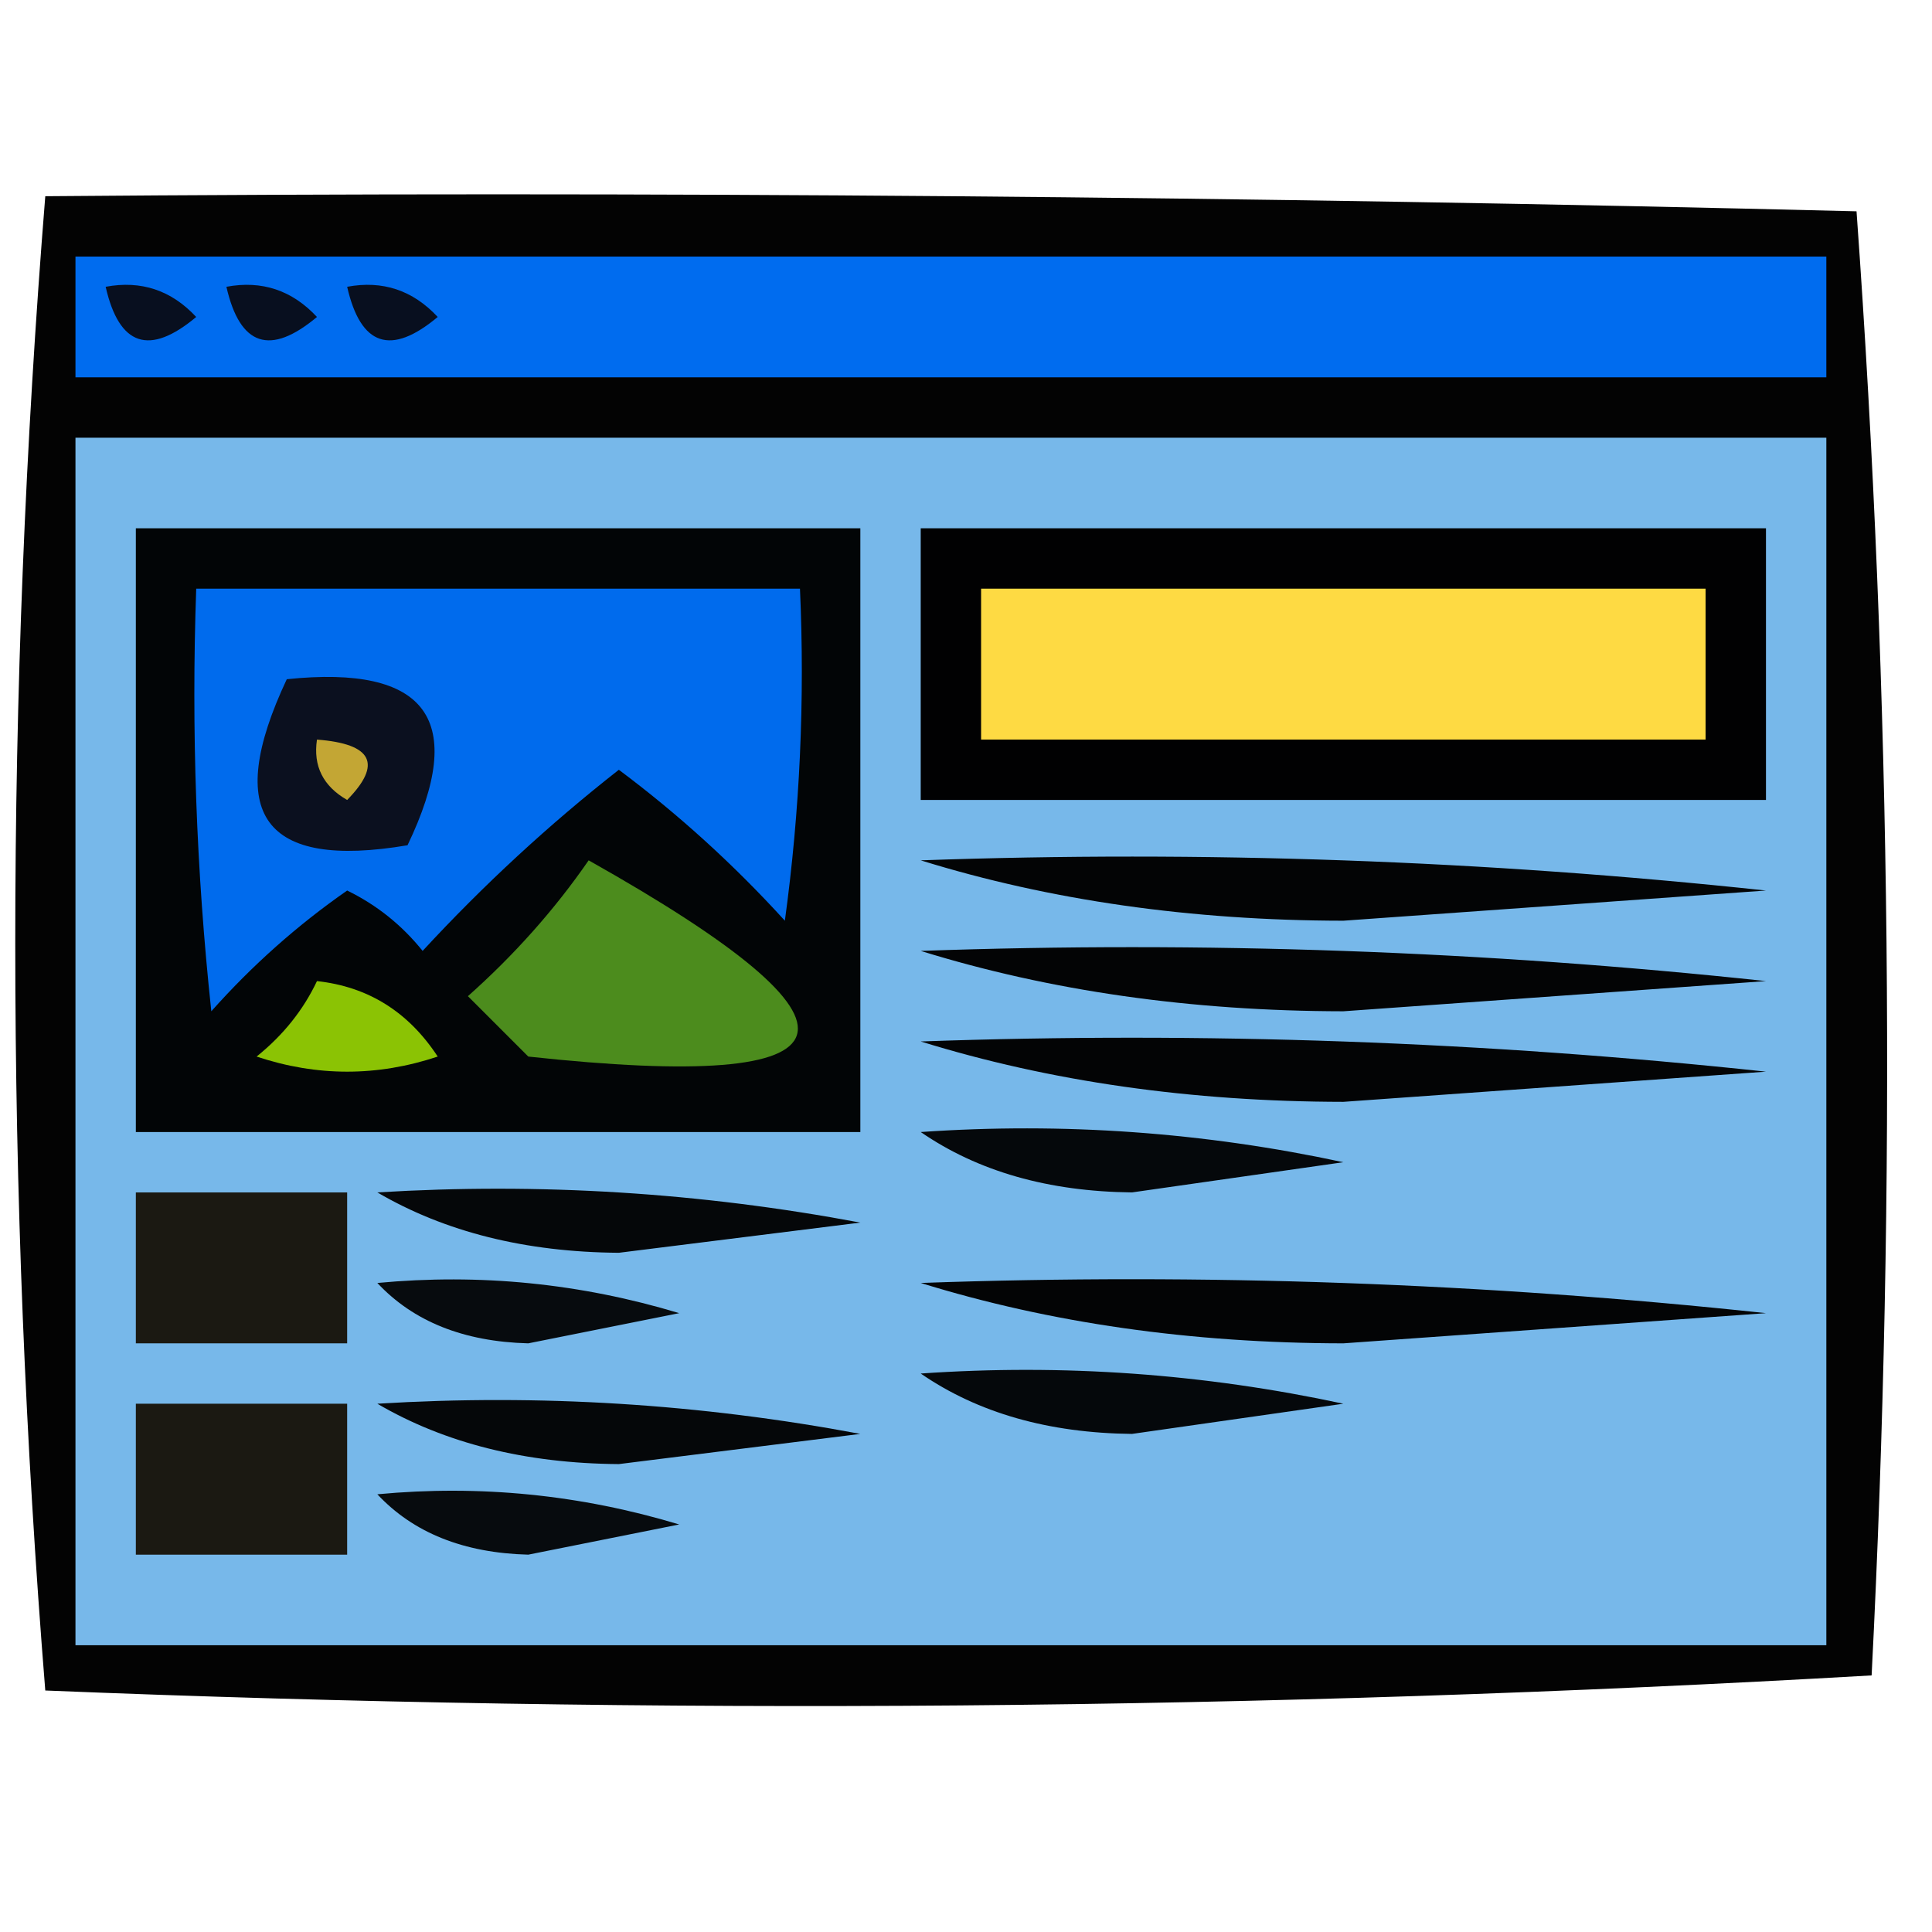 <?xml version="1.0" encoding="UTF-8"?>
<!DOCTYPE svg PUBLIC "-//W3C//DTD SVG 1.1//EN" "http://www.w3.org/Graphics/SVG/1.1/DTD/svg11.dtd">
<svg xmlns="http://www.w3.org/2000/svg" version="1.1" width="64px" height="64px" style="shape-rendering:geometricPrecision; text-rendering:geometricPrecision; image-rendering:optimizeQuality; fill-rule:evenodd; clip-rule:evenodd" xmlns:xlink="http://www.w3.org/1999/xlink">
<g><path style="opacity:0.986" fill="#000000" d="M 1.5,6.5 C 21.503,6.333 41.503,6.5 61.5,7C 62.657,23.093 62.824,39.259 62,55.5C 41.907,56.659 21.74,56.826 1.5,56C 0.174,39.5 0.174,23 1.5,6.5 Z"/></g>
<g><path style="opacity:1" fill="#006cef" d="M 2.5,8.5 C 21.833,8.5 41.167,8.5 60.5,8.5C 60.5,9.833 60.5,11.167 60.5,12.5C 41.167,12.5 21.833,12.5 2.5,12.5C 2.5,11.167 2.5,9.833 2.5,8.5 Z"/></g>
<g><path style="opacity:1" fill="#080f1f" d="M 3.5,9.5 C 4.675,9.281 5.675,9.614 6.5,10.5C 4.948,11.798 3.948,11.465 3.5,9.5 Z"/></g>
<g><path style="opacity:1" fill="#080f1f" d="M 7.5,9.5 C 8.675,9.281 9.675,9.614 10.5,10.5C 8.948,11.798 7.948,11.465 7.5,9.5 Z"/></g>
<g><path style="opacity:1" fill="#080f1f" d="M 11.5,9.5 C 12.675,9.281 13.675,9.614 14.5,10.5C 12.948,11.798 11.948,11.465 11.5,9.5 Z"/></g>
<g><path style="opacity:1" fill="#77b8ea" d="M 2.5,14.5 C 21.833,14.5 41.167,14.5 60.5,14.5C 60.5,27.833 60.5,41.167 60.5,54.5C 41.167,54.5 21.833,54.5 2.5,54.5C 2.5,41.167 2.5,27.833 2.5,14.5 Z"/></g>
<g><path style="opacity:1" fill="#020506" d="M 4.5,17.5 C 12.5,17.5 20.5,17.5 28.5,17.5C 28.5,24.167 28.5,30.833 28.5,37.5C 20.5,37.5 12.5,37.5 4.5,37.5C 4.5,30.833 4.5,24.167 4.5,17.5 Z"/></g>
<g><path style="opacity:1" fill="#010102" d="M 30.5,17.5 C 39.833,17.5 49.167,17.5 58.5,17.5C 58.5,20.5 58.5,23.5 58.5,26.5C 49.167,26.5 39.833,26.5 30.5,26.5C 30.5,23.5 30.5,20.5 30.5,17.5 Z"/></g>
<g><path style="opacity:1" fill="#006bed" d="M 6.5,19.5 C 13.167,19.5 19.833,19.5 26.5,19.5C 26.665,23.182 26.499,26.848 26,30.5C 24.316,28.649 22.483,26.982 20.5,25.5C 18.183,27.316 16.017,29.316 14,31.5C 13.311,30.643 12.478,29.977 11.5,29.5C 9.851,30.648 8.351,31.981 7,33.5C 6.501,28.845 6.334,24.178 6.5,19.5 Z"/></g>
<g><path style="opacity:1" fill="#feda43" d="M 32.5,19.5 C 40.5,19.5 48.5,19.5 56.5,19.5C 56.5,21.167 56.5,22.833 56.5,24.5C 48.5,24.5 40.5,24.5 32.5,24.5C 32.5,22.833 32.5,21.167 32.5,19.5 Z"/></g>
<g><path style="opacity:1" fill="#0b101f" d="M 9.5,22.5 C 14.159,22.015 15.492,23.848 13.5,28C 8.728,28.81 7.395,26.977 9.5,22.5 Z"/></g>
<g><path style="opacity:1" fill="#c3a634" d="M 10.5,24.5 C 12.337,24.64 12.67,25.306 11.5,26.5C 10.703,26.043 10.369,25.376 10.5,24.5 Z"/></g>
<g><path style="opacity:1" fill="#030405" d="M 30.5,28.5 C 39.857,28.168 49.19,28.502 58.5,29.5C 53.833,29.833 49.167,30.167 44.5,30.5C 39.449,30.493 34.782,29.827 30.5,28.5 Z"/></g>
<g><path style="opacity:1" fill="#4c8c1d" d="M 19.5,28.5 C 29.365,34.048 28.698,36.214 17.5,35C 16.833,34.333 16.167,33.667 15.5,33C 17.041,31.629 18.375,30.129 19.5,28.5 Z"/></g>
<g><path style="opacity:1" fill="#030405" d="M 30.5,31.5 C 39.857,31.168 49.19,31.502 58.5,32.5C 53.833,32.833 49.167,33.167 44.5,33.5C 39.449,33.493 34.782,32.827 30.5,31.5 Z"/></g>
<g><path style="opacity:1" fill="#8bc304" d="M 10.5,32.5 C 12.196,32.685 13.529,33.519 14.5,35C 12.5,35.667 10.5,35.667 8.5,35C 9.381,34.292 10.047,33.458 10.5,32.5 Z"/></g>
<g><path style="opacity:1" fill="#030405" d="M 30.5,34.5 C 39.857,34.168 49.19,34.502 58.5,35.5C 53.833,35.833 49.167,36.167 44.5,36.5C 39.449,36.493 34.782,35.827 30.5,34.5 Z"/></g>
<g><path style="opacity:1" fill="#05080b" d="M 30.5,37.5 C 35.214,37.173 39.88,37.507 44.5,38.5C 42.167,38.833 39.833,39.167 37.5,39.5C 34.73,39.471 32.397,38.805 30.5,37.5 Z"/></g>
<g><path style="opacity:1" fill="#1b1912" d="M 4.5,39.5 C 6.833,39.5 9.167,39.5 11.5,39.5C 11.5,41.167 11.5,42.833 11.5,44.5C 9.167,44.5 6.833,44.5 4.5,44.5C 4.5,42.833 4.5,41.167 4.5,39.5 Z"/></g>
<g><path style="opacity:1" fill="#050709" d="M 12.5,39.5 C 17.875,39.172 23.208,39.505 28.5,40.5C 25.833,40.833 23.167,41.167 20.5,41.5C 17.41,41.478 14.743,40.812 12.5,39.5 Z"/></g>
<g><path style="opacity:1" fill="#070b0e" d="M 12.5,42.5 C 15.898,42.18 19.232,42.513 22.5,43.5C 20.833,43.833 19.167,44.167 17.5,44.5C 15.36,44.444 13.694,43.777 12.5,42.5 Z"/></g>
<g><path style="opacity:1" fill="#030405" d="M 30.5,42.5 C 39.857,42.168 49.19,42.502 58.5,43.5C 53.833,43.833 49.167,44.167 44.5,44.5C 39.449,44.493 34.782,43.827 30.5,42.5 Z"/></g>
<g><path style="opacity:1" fill="#05080b" d="M 30.5,45.5 C 35.214,45.173 39.88,45.507 44.5,46.5C 42.167,46.833 39.833,47.167 37.5,47.5C 34.73,47.471 32.397,46.805 30.5,45.5 Z"/></g>
<g><path style="opacity:1" fill="#1b1912" d="M 4.5,46.5 C 6.833,46.5 9.167,46.5 11.5,46.5C 11.5,48.167 11.5,49.833 11.5,51.5C 9.167,51.5 6.833,51.5 4.5,51.5C 4.5,49.833 4.5,48.167 4.5,46.5 Z"/></g>
<g><path style="opacity:1" fill="#050709" d="M 12.5,46.5 C 17.875,46.172 23.208,46.505 28.5,47.5C 25.833,47.833 23.167,48.167 20.5,48.5C 17.41,48.478 14.743,47.812 12.5,46.5 Z"/></g>
<g><path style="opacity:1" fill="#070b0e" d="M 12.5,49.5 C 15.898,49.18 19.232,49.513 22.5,50.5C 20.833,50.833 19.167,51.167 17.5,51.5C 15.36,51.444 13.694,50.777 12.5,49.5 Z"/></g>
</svg>
